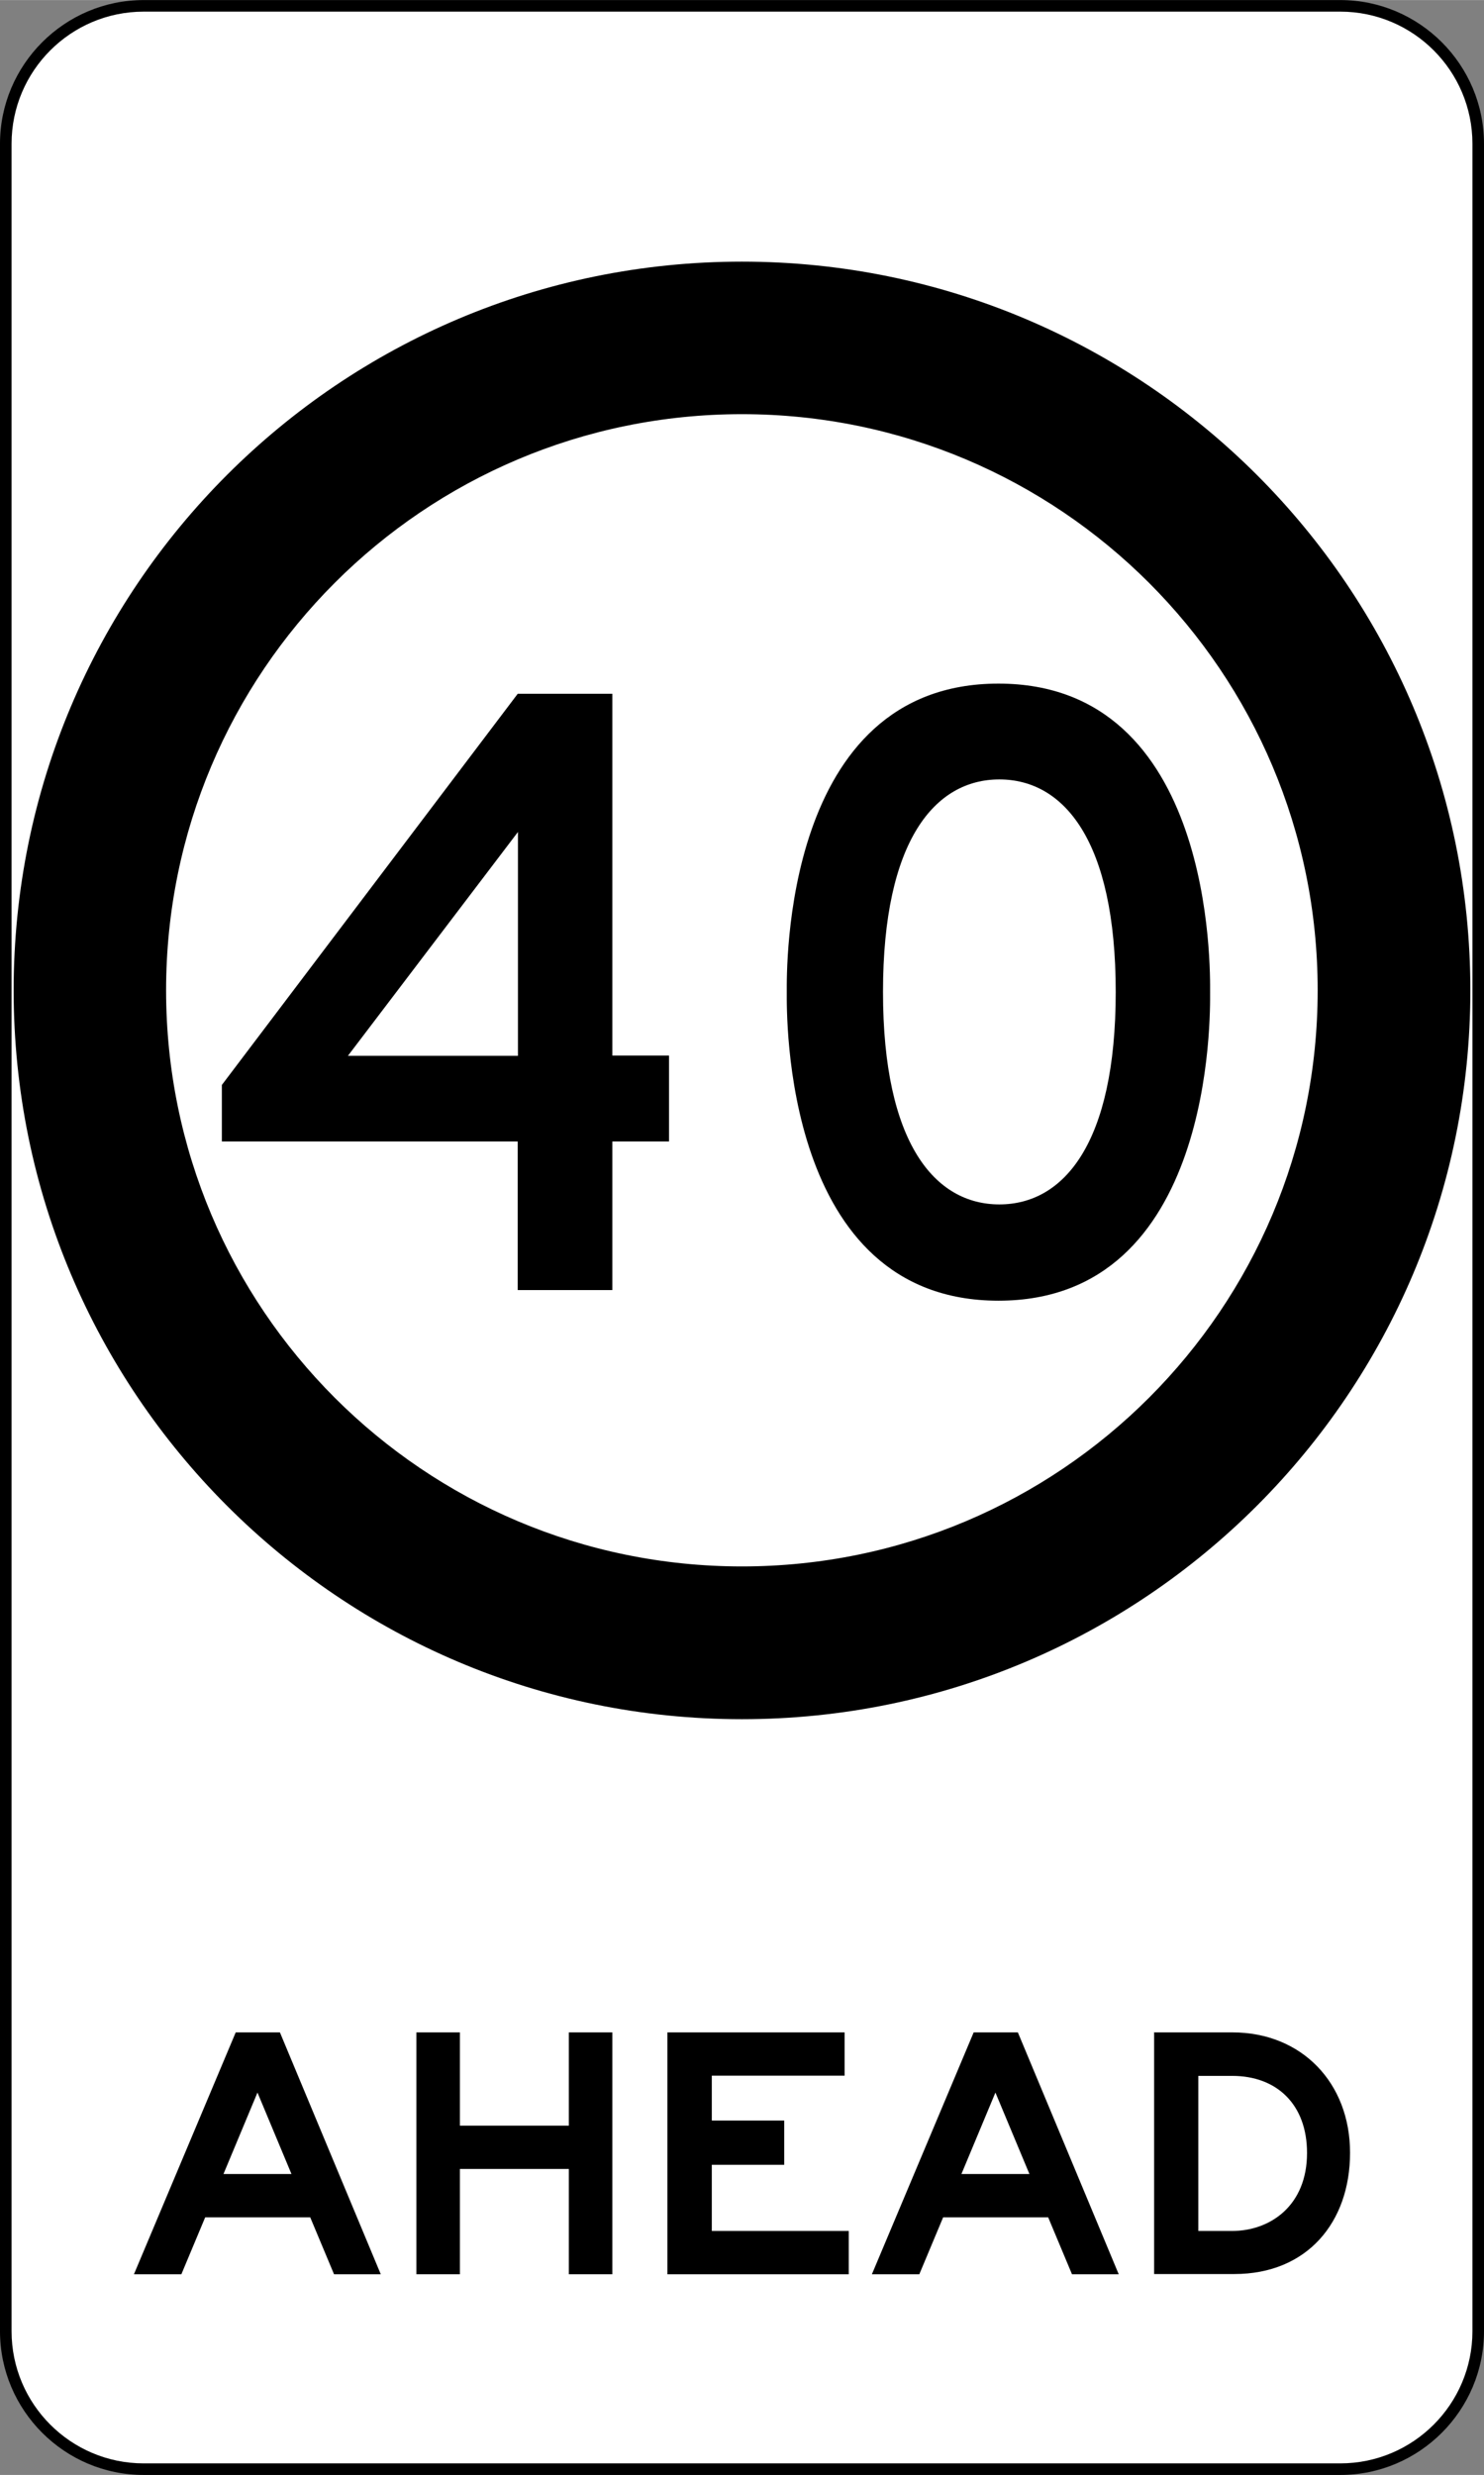 <?xml version="1.0" encoding="UTF-8"?>
<svg id="uuid-5c670bbe-4b5e-427f-9dfc-686c56338416" xmlns="http://www.w3.org/2000/svg" width="22.63mm" height="37.72mm" version="1.1" viewBox="0 0 64.15 106.92">
  <rect x="0" y="0" width="64.15" height="106.92" fill="#808080" stroke="none"/>
  <!-- Generator: Adobe Illustrator 29.4.0, SVG Export Plug-In . SVG Version: 2.1.0 Build 152)  -->
  <defs>
    <style>
      .st0 {
        isolation: isolate;
      }

      .st1 {
        fill: #fff;
      }
    </style>
  </defs>
  <g>
    <path class="st1" d="M6.21.25h51.73c3.29,0,5.96,2.67,5.96,5.96v94.5c0,3.29-2.67,5.96-5.96,5.96H6.21c-3.29,0-5.96-2.67-5.96-5.96V6.21C.25,2.92,2.92.25,6.21.25Z"/>
    <path d="M57.94,106.92H6.21c-3.42,0-6.21-2.79-6.21-6.21V6.21C0,2.79,2.79,0,6.21,0h51.73C61.36,0,64.15,2.79,64.15,6.21v94.5c0,3.42-2.79,6.21-6.21,6.21ZM6.21.5C3.06.5.5,3.06.5,6.21v94.5c0,3.15,2.56,5.71,5.71,5.71h51.73c3.15,0,5.71-2.56,5.71-5.71V6.21c0-3.15-2.56-5.71-5.71-5.71H6.21Z"/>
  </g>
  <path d="M32.07,11.3C14.68,11.3.59,25.39.59,42.78s14.09,31.49,31.48,31.49,31.49-14.1,31.49-31.49-14.1-31.48-31.49-31.48ZM32.07,67.67c-13.75,0-24.89-11.14-24.89-24.89s11.14-24.89,24.89-24.89,24.89,11.14,24.89,24.89-11.14,24.89-24.89,24.89Z"/>
  <g>
    <path d="M13.41,95.79h-4.54l-1.03,2.46h-2.05l4.4-10.45h1.91l4.36,10.45h-2.02s-1.03-2.46-1.03-2.46ZM9.67,93.92h2.93l-1.47-3.52-1.47,3.52h.01Z"/>
    <path d="M24.59,93.7h-4.71v4.55h-1.88v-10.45h1.88v4.03h4.71v-4.03h1.88v10.45h-1.88v-4.55Z"/>
    <path d="M28.86,87.8h7.65v1.87h-5.74v1.94h3.13v1.91h-3.13v2.86h5.92v1.87h-7.84v-10.45h0Z"/>
    <path d="M45.31,95.79h-4.54l-1.03,2.46h-2.05l4.4-10.45h1.91l4.36,10.45h-2.02s-1.03-2.46-1.03-2.46ZM41.57,93.92h2.93l-1.47-3.52-1.47,3.52h.01Z"/>
    <path d="M49.9,87.8h3.37c3.01,0,5.09,2.19,5.09,5.2s-1.86,5.24-5,5.24h-3.47v-10.45h.01ZM51.8,89.67v6.71h1.45c1.67,0,3.25-1.1,3.25-3.37,0-2.11-1.32-3.33-3.23-3.33h-1.47Z"/>
  </g>
  <g class="st0">
    <g class="st0">
      <path d="M26.47,55.73h-4.09v-6.42h-12.79v-2.44l12.79-16.9h4.09v15.63h2.45v3.71h-2.45v6.42ZM15.04,45.61h7.35v-9.67s-7.35,9.67-7.35,9.67Z"/>
      <path d="M52.31,42.86c0,.92.2,13.33-9.15,13.33s-9.15-12.41-9.15-13.33-.2-13.33,9.15-13.33,9.15,12.4,9.15,13.33ZM43.2,52.03c2.78,0,5.03-2.63,5.03-9.18s-2.25-9.18-5.03-9.18-5.03,2.63-5.03,9.18,2.25,9.18,5.03,9.18Z"/>
    </g>
  </g>
</svg>